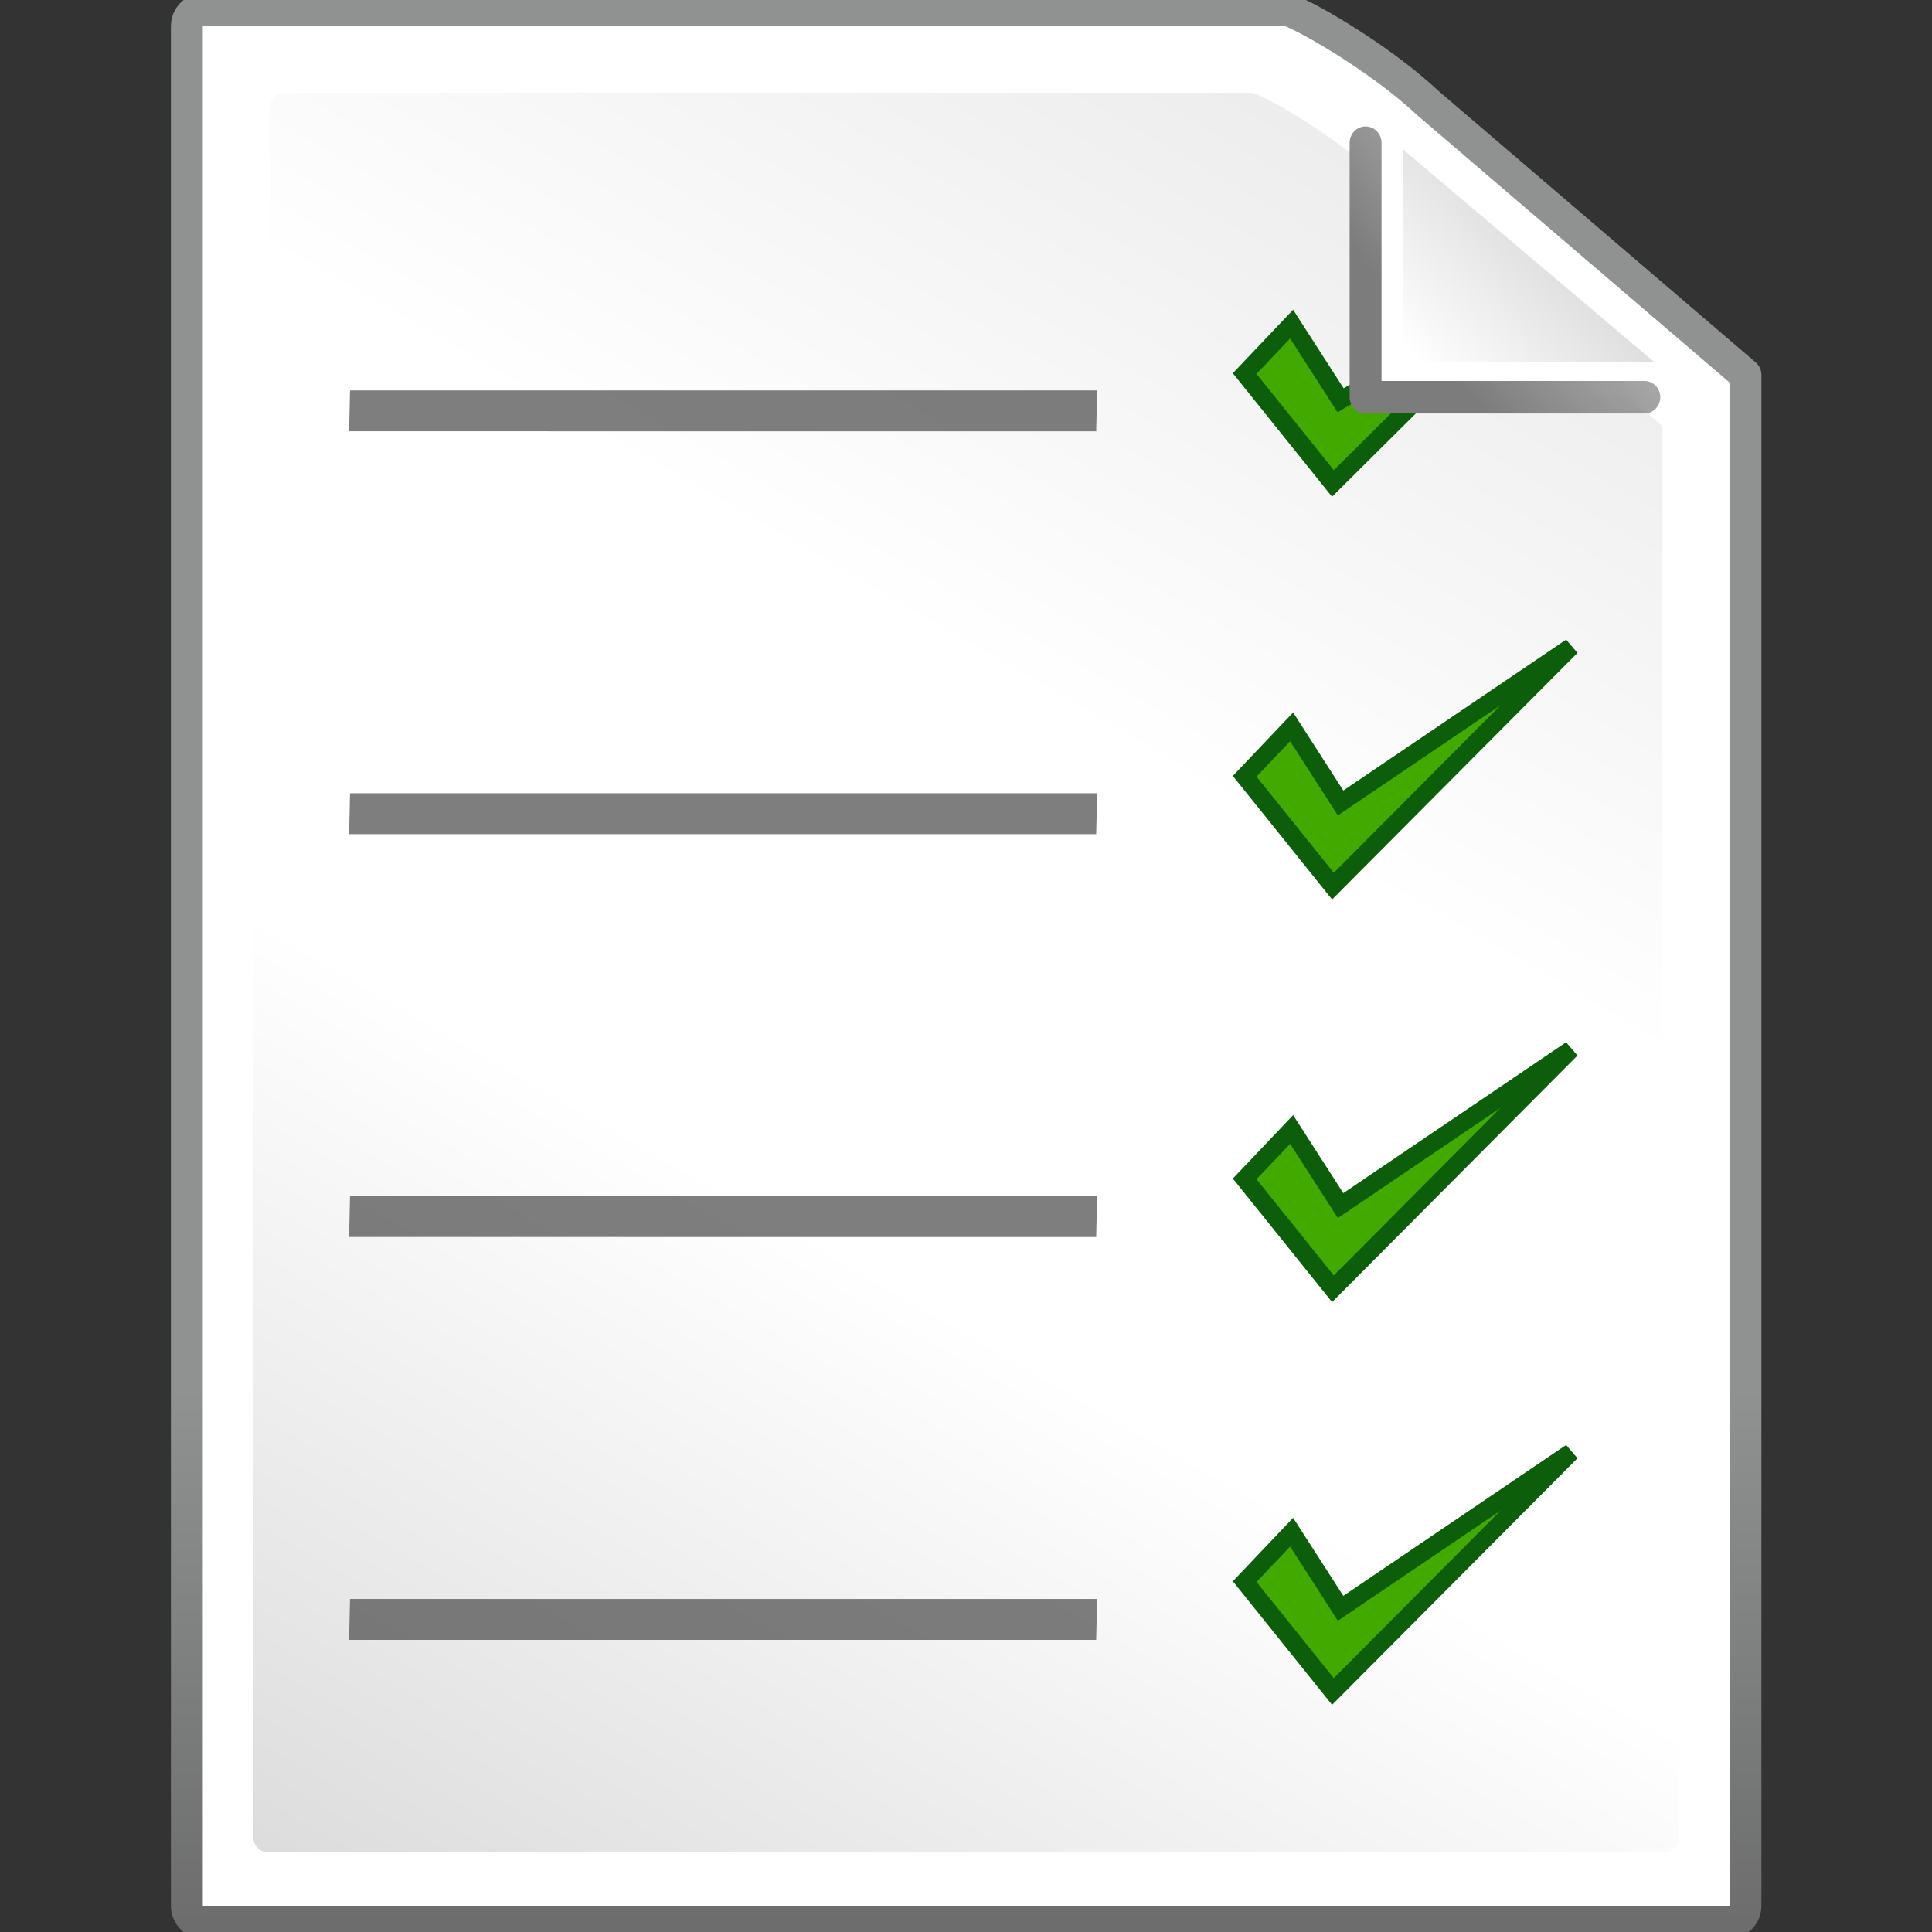 <?xml version="1.0" encoding="UTF-8" standalone="no"?>
<!-- Created with Inkscape (http://www.inkscape.org/) -->
<svg
   xmlns:dc="http://purl.org/dc/elements/1.1/"
   xmlns:cc="http://web.resource.org/cc/"
   xmlns:rdf="http://www.w3.org/1999/02/22-rdf-syntax-ns#"
   xmlns:svg="http://www.w3.org/2000/svg"
   xmlns="http://www.w3.org/2000/svg"
   xmlns:xlink="http://www.w3.org/1999/xlink"
   xmlns:sodipodi="http://sodipodi.sourceforge.net/DTD/sodipodi-0.dtd"
   xmlns:inkscape="http://www.inkscape.org/namespaces/inkscape"
   width="48"
   height="48"
   id="svg2"
   sodipodi:version="0.32"
   inkscape:version="0.45.1"
   version="1.0"
   inkscape:export-filename="/Users/Marc/Desktop/file.png"
   inkscape:export-xdpi="90"
   inkscape:export-ydpi="90"
   sodipodi:docname="repositories.svg"
   sodipodi:docbase="/Users/Marc/Desktop/eyeOS/v 1.2/Icones/FINAL/48x48/System"
   inkscape:output_extension="org.inkscape.output.svg.inkscape">
  <rect width="100%" height="100%" fill="#333333" stroke="none"/>
  <defs
     id="defs4">
    <linearGradient
       id="linearGradient3075">
      <stop
         style="stop-color:#ffffff;stop-opacity:1;"
         offset="0"
         id="stop3077" />
      <stop
         id="stop3093"
         offset="0.426"
         style="stop-color:#ffffff;stop-opacity:1;" />
      <stop
         id="stop3085"
         offset="0.589"
         style="stop-color:#f1f1f1;stop-opacity:1;" />
      <stop
         style="stop-color:#eaeaea;stop-opacity:1;"
         offset="0.802"
         id="stop3087" />
      <stop
         style="stop-color:#dfdfdf;stop-opacity:1;"
         offset="1"
         id="stop3079" />
    </linearGradient>
    <linearGradient
       id="linearGradient30117">
      <stop
         style="stop-color:#7c7c7c;stop-opacity:1;"
         offset="0"
         id="stop30119" />
      <stop
         style="stop-color:#a3a3a3;stop-opacity:0.733;"
         offset="1"
         id="stop30121" />
    </linearGradient>
    <linearGradient
       id="linearGradient4114">
      <stop
         style="stop-color:#000000;stop-opacity:1;"
         offset="0"
         id="stop4116" />
      <stop
         style="stop-color:#000000;stop-opacity:0;"
         offset="1"
         id="stop4118" />
    </linearGradient>
    <radialGradient
       inkscape:collect="always"
       xlink:href="#linearGradient4114"
       id="radialGradient5994"
       gradientUnits="userSpaceOnUse"
       gradientTransform="scale(1.644,0.608)"
       cx="15.116"
       cy="63.965"
       fx="15.116"
       fy="63.965"
       r="12.289" />
    <linearGradient
       id="linearGradient28363">
      <stop
         style="stop-color:#dbdbdb;stop-opacity:1;"
         offset="0"
         id="stop28365" />
      <stop
         style="stop-color:#ffffff;stop-opacity:1;"
         offset="1"
         id="stop28367" />
    </linearGradient>
    <linearGradient
       id="linearGradient28353">
      <stop
         style="stop-color:#e0e0e0;stop-opacity:1;"
         offset="0"
         id="stop28355" />
      <stop
         style="stop-color:#ffffff;stop-opacity:1;"
         offset="1"
         id="stop28357" />
    </linearGradient>
    <linearGradient
       id="linearGradient28345">
      <stop
         style="stop-color:#b9b9b9;stop-opacity:1;"
         offset="0"
         id="stop28347" />
      <stop
         style="stop-color:#ffffff;stop-opacity:1;"
         offset="1"
         id="stop28349" />
    </linearGradient>
    <linearGradient
       id="linearGradient28324">
      <stop
         style="stop-color:#e8e8e8;stop-opacity:1;"
         offset="0"
         id="stop28326" />
      <stop
         style="stop-color:#ffffff;stop-opacity:1;"
         offset="1"
         id="stop28328" />
    </linearGradient>
    <linearGradient
       id="linearGradient3139">
      <stop
         style="stop-color:#666868;stop-opacity:1;"
         offset="0"
         id="stop3141" />
      <stop
         style="stop-color:#666868;stop-opacity:0;"
         offset="1"
         id="stop3143" />
    </linearGradient>
    <linearGradient
       id="linearGradient3151">
      <stop
         style="stop-color:#c8e0f4;stop-opacity:1;"
         offset="0"
         id="stop3153" />
      <stop
         style="stop-color:#e1eff4;stop-opacity:0;"
         offset="1"
         id="stop3155" />
    </linearGradient>
    <linearGradient
       id="linearGradient3133">
      <stop
         style="stop-color:#6c6c6c;stop-opacity:1;"
         offset="0"
         id="stop3135" />
      <stop
         style="stop-color:#909292;stop-opacity:1;"
         offset="1"
         id="stop3137" />
    </linearGradient>
    <linearGradient
       inkscape:collect="always"
       xlink:href="#linearGradient3151"
       id="linearGradient3157"
       x1="24.717"
       y1="5.083"
       x2="2.757"
       y2="26.753"
       gradientUnits="userSpaceOnUse"
       gradientTransform="matrix(0.848,0,0,-0.859,2.289,28.04)" />
    <linearGradient
       inkscape:collect="always"
       xlink:href="#linearGradient3133"
       id="linearGradient3162"
       gradientUnits="userSpaceOnUse"
       gradientTransform="matrix(1,0,0,-1,0,30)"
       x1="12.335"
       y1="4.51"
       x2="12.335"
       y2="38.805" />
    <linearGradient
       inkscape:collect="always"
       xlink:href="#linearGradient3151"
       id="linearGradient3172"
       gradientUnits="userSpaceOnUse"
       gradientTransform="matrix(0.848,0,0,-0.859,2.289,28.04)"
       x1="20.007"
       y1="22.533"
       x2="6.046"
       y2="-3.409" />
    <linearGradient
       inkscape:collect="always"
       xlink:href="#linearGradient3133"
       id="linearGradient3145"
       x1="16.537"
       y1="13.504"
       x2="16.197"
       y2="0.568"
       gradientUnits="userSpaceOnUse"
       gradientTransform="matrix(0.92,0,0,0.92,2.017,0.198)" />
    <linearGradient
       inkscape:collect="always"
       xlink:href="#linearGradient3133"
       id="linearGradient3156"
       x1="26.397"
       y1="8.407"
       x2="9.557"
       y2="8.407"
       gradientUnits="userSpaceOnUse"
       gradientTransform="matrix(0.665,0,0,1,2.697,0)" />
    <linearGradient
       inkscape:collect="always"
       xlink:href="#linearGradient3133"
       id="linearGradient3160"
       gradientUnits="userSpaceOnUse"
       x1="26.397"
       y1="8.407"
       x2="9.557"
       y2="8.407"
       gradientTransform="translate(0,2)" />
    <linearGradient
       inkscape:collect="always"
       xlink:href="#linearGradient3133"
       id="linearGradient3170"
       gradientUnits="userSpaceOnUse"
       gradientTransform="translate(0,2.938)"
       x1="26.397"
       y1="8.407"
       x2="9.557"
       y2="8.407" />
    <linearGradient
       inkscape:collect="always"
       xlink:href="#linearGradient3133"
       id="linearGradient3177"
       gradientUnits="userSpaceOnUse"
       gradientTransform="matrix(0.668,0,0,1,2.67,3.188)"
       x1="26.397"
       y1="8.407"
       x2="9.557"
       y2="8.407" />
    <linearGradient
       inkscape:collect="always"
       xlink:href="#linearGradient3133"
       id="linearGradient3181"
       gradientUnits="userSpaceOnUse"
       gradientTransform="translate(0,6.375)"
       x1="26.397"
       y1="8.407"
       x2="9.557"
       y2="8.407" />
    <linearGradient
       inkscape:collect="always"
       xlink:href="#linearGradient3133"
       id="linearGradient3185"
       gradientUnits="userSpaceOnUse"
       gradientTransform="translate(0,9.562)"
       x1="26.397"
       y1="8.407"
       x2="9.557"
       y2="8.407" />
    <linearGradient
       inkscape:collect="always"
       xlink:href="#linearGradient3133"
       id="linearGradient3189"
       gradientUnits="userSpaceOnUse"
       gradientTransform="matrix(0.482,0,0,1,4.167,12.75)"
       x1="26.397"
       y1="8.407"
       x2="9.557"
       y2="8.407" />
    <linearGradient
       inkscape:collect="always"
       xlink:href="#linearGradient3133"
       id="linearGradient28296"
       x1="15.652"
       y1="25.268"
       x2="15.652"
       y2="18.879"
       gradientUnits="userSpaceOnUse" />
    <linearGradient
       inkscape:collect="always"
       xlink:href="#linearGradient28324"
       id="linearGradient28330"
       x1="49.515"
       y1="9.302"
       x2="40.388"
       y2="25.111"
       gradientUnits="userSpaceOnUse" />
    <linearGradient
       inkscape:collect="always"
       xlink:href="#linearGradient28345"
       id="linearGradient28351"
       x1="9.314"
       y1="56.188"
       x2="24.191"
       y2="30.421"
       gradientUnits="userSpaceOnUse"
       gradientTransform="matrix(0.524,0,0,0.513,-0.4,0.786)" />
    <linearGradient
       inkscape:collect="always"
       xlink:href="#linearGradient28363"
       id="linearGradient28369"
       x1="22.137"
       y1="5.334"
       x2="20.536"
       y2="6.903"
       gradientUnits="userSpaceOnUse" />
    <linearGradient
       inkscape:collect="always"
       xlink:href="#linearGradient3133"
       id="linearGradient30101"
       gradientUnits="userSpaceOnUse"
       x1="15.652"
       y1="25.268"
       x2="15.652"
       y2="18.879" />
    <linearGradient
       inkscape:collect="always"
       xlink:href="#linearGradient28324"
       id="linearGradient30103"
       gradientUnits="userSpaceOnUse"
       x1="49.515"
       y1="9.302"
       x2="40.388"
       y2="25.111"
       gradientTransform="matrix(0.524,0,0,0.513,-0.4,0.65)" />
    <linearGradient
       inkscape:collect="always"
       xlink:href="#linearGradient28345"
       id="linearGradient30105"
       gradientUnits="userSpaceOnUse"
       gradientTransform="matrix(0.524,0,0,0.513,-0.4,0.786)"
       x1="9.314"
       y1="56.188"
       x2="24.191"
       y2="30.421" />
    <linearGradient
       inkscape:collect="always"
       xlink:href="#linearGradient28363"
       id="linearGradient30107"
       gradientUnits="userSpaceOnUse"
       x1="22.137"
       y1="5.334"
       x2="20.536"
       y2="6.903" />
    <linearGradient
       inkscape:collect="always"
       xlink:href="#linearGradient30117"
       id="linearGradient30123"
       x1="20.877"
       y1="6.946"
       x2="22.911"
       y2="5.126"
       gradientUnits="userSpaceOnUse"
       gradientTransform="matrix(1,0,0,1.095,0,-0.704)" />
    <radialGradient
       inkscape:collect="always"
       xlink:href="#linearGradient3075"
       id="radialGradient5253"
       gradientUnits="userSpaceOnUse"
       gradientTransform="matrix(3.53,0.946,-0.475,1.774,431.625,171.606)"
       cx="-172.623"
       cy="-10.76"
       fx="-172.623"
       fy="-10.76"
       r="16.943" />
    <radialGradient
       inkscape:collect="always"
       xlink:href="#linearGradient3075"
       id="radialGradient5255"
       gradientUnits="userSpaceOnUse"
       gradientTransform="matrix(3.53,0.946,-0.475,1.774,431.625,171.606)"
       cx="-172.623"
       cy="-10.76"
       fx="-172.623"
       fy="-10.76"
       r="16.943" />
    <radialGradient
       inkscape:collect="always"
       xlink:href="#linearGradient3075"
       id="radialGradient5257"
       gradientUnits="userSpaceOnUse"
       gradientTransform="matrix(3.53,0.946,-0.475,1.774,431.625,171.606)"
       cx="-172.623"
       cy="-10.76"
       fx="-172.623"
       fy="-10.76"
       r="16.943" />
    <radialGradient
       inkscape:collect="always"
       xlink:href="#linearGradient3075"
       id="radialGradient5259"
       gradientUnits="userSpaceOnUse"
       gradientTransform="matrix(3.53,0.946,-0.475,1.774,431.625,171.606)"
       cx="-172.623"
       cy="-10.76"
       fx="-172.623"
       fy="-10.76"
       r="16.943" />
    <radialGradient
       inkscape:collect="always"
       xlink:href="#linearGradient3075"
       id="radialGradient5274"
       gradientUnits="userSpaceOnUse"
       gradientTransform="matrix(3.53,0.946,-0.475,1.774,431.625,171.606)"
       cx="-172.623"
       cy="-10.76"
       fx="-172.623"
       fy="-10.76"
       r="16.943" />
    <linearGradient
       inkscape:collect="always"
       xlink:href="#linearGradient3133"
       id="linearGradient2273"
       gradientUnits="userSpaceOnUse"
       x1="15.652"
       y1="25.268"
       x2="15.652"
       y2="18.879" />
    <linearGradient
       inkscape:collect="always"
       xlink:href="#linearGradient28324"
       id="linearGradient2275"
       gradientUnits="userSpaceOnUse"
       gradientTransform="matrix(0.524,0,0,0.513,-0.4,0.65)"
       x1="49.515"
       y1="9.302"
       x2="40.388"
       y2="25.111" />
    <linearGradient
       inkscape:collect="always"
       xlink:href="#linearGradient28345"
       id="linearGradient2277"
       gradientUnits="userSpaceOnUse"
       gradientTransform="matrix(0.524,0,0,0.513,-0.4,0.786)"
       x1="9.314"
       y1="56.188"
       x2="24.191"
       y2="30.421" />
    <linearGradient
       inkscape:collect="always"
       xlink:href="#linearGradient30117"
       id="linearGradient2279"
       gradientUnits="userSpaceOnUse"
       gradientTransform="matrix(1,0,0,1.095,0,-0.704)"
       x1="20.877"
       y1="6.946"
       x2="22.911"
       y2="5.126" />
    <linearGradient
       inkscape:collect="always"
       xlink:href="#linearGradient28363"
       id="linearGradient2281"
       gradientUnits="userSpaceOnUse"
       x1="22.137"
       y1="5.334"
       x2="20.536"
       y2="6.903" />
  </defs>
  <sodipodi:namedview
     id="base"
     pagecolor="#ffffff"
     bordercolor="#666666"
     borderopacity="1.0"
     gridtolerance="10000"
     guidetolerance="10"
     objecttolerance="10"
     inkscape:pageopacity="0.0"
     inkscape:pageshadow="2"
     inkscape:zoom="8.3907084"
     inkscape:cx="37.63545"
     inkscape:cy="13.508181"
     inkscape:document-units="px"
     inkscape:current-layer="g30094"
     width="48px"
     height="48px"
     inkscape:showpageshadow="false"
     showguides="true"
     inkscape:guide-bbox="true"
     inkscape:window-width="1680"
     inkscape:window-height="945"
     inkscape:window-x="0"
     inkscape:window-y="0" />
  <g
     inkscape:label="Layer 1"
     inkscape:groupmode="layer"
     id="layer1">
    <g
       id="g5853"
       transform="matrix(2.102,0,0,2.145,-2.168,-1.8568526e-3)">
      <g
         id="g30094">
        <g
           id="g2245"
           transform="translate(-2.855,-2.797)">
          <path
             style="opacity:1;fill:#ffffff;fill-opacity:1;fill-rule:nonzero;stroke:url(#linearGradient2273);stroke-width:0.377;stroke-linecap:round;stroke-linejoin:round;stroke-miterlimit:4;stroke-dasharray:none;stroke-dashoffset:10;stroke-opacity:1"
             d="M 6.292,2.91 C 6.181,2.91 6.095,2.992 6.095,3.103 L 6.095,24.87 C 6.095,24.981 6.181,25.063 6.292,25.063 L 24.321,25.063 C 24.432,25.063 24.517,24.981 24.517,24.87 L 24.517,7.14 L 20.754,3.984 C 20.165,3.441 19.196,2.91 19.086,2.91 L 6.292,2.91 z "
             id="rect28283"
             sodipodi:nodetypes="cccccccccc" />
          <path
             style="opacity:1;fill:url(#linearGradient2275);fill-opacity:1;fill-rule:nonzero;stroke:none;stroke-width:0.415;stroke-linecap:round;stroke-linejoin:round;stroke-miterlimit:4;stroke-dasharray:none;stroke-dashoffset:10;stroke-opacity:1"
             d="M 7.257,3.872 C 7.158,3.872 7.077,3.947 7.077,4.048 L 7.077,11.646 L 23.536,15.974 L 23.536,7.735 L 20.182,4.85 C 19.656,4.353 18.776,3.872 18.677,3.872 L 7.257,3.872 z "
             id="path28298" />
          <path
             style="opacity:0.8;fill:url(#linearGradient2277);fill-opacity:1;fill-rule:nonzero;stroke:none;stroke-width:0.415;stroke-linecap:round;stroke-linejoin:round;stroke-miterlimit:4;stroke-dasharray:none;stroke-dashoffset:10;stroke-opacity:1"
             d="M 6.881,11.926 L 6.881,24.077 C 6.881,24.178 6.959,24.253 7.061,24.253 L 23.552,24.253 C 23.653,24.253 23.732,24.178 23.732,24.077 L 23.732,21.464 L 6.881,11.926 z "
             id="path28332" />
          <g
             id="g5324"
             transform="matrix(1.06,9.7081839e-3,-1.0113829e-2,1.06,-20.169,-10.367)">
            <g
               inkscape:export-ydpi="90"
               inkscape:export-xdpi="90"
               inkscape:export-filename="/Users/Marc/Desktop/g5314.png"
               id="g5288">
              <g
                 style="opacity:1;fill:#41a900;fill-opacity:1;stroke:#0d5e0a;stroke-width:1;stroke-miterlimit:4;stroke-dasharray:none;stroke-opacity:1"
                 id="g4149"
                 transform="matrix(0.197,3.2025572e-2,-3.7700762e-2,0.19,32.617,8.341)">
                <g
                   style="fill:#41a900;fill-opacity:1;stroke:#0d5e0a;stroke-width:3.01;stroke-miterlimit:4;stroke-dasharray:none;stroke-opacity:1"
                   id="g4129"
                   transform="matrix(0.326,-6.3871832e-2,6.3762575e-2,0.326,99.636,94.127)">
                  <path
                     sodipodi:nodetypes="cccccc"
                     id="path4133"
                     d="M -177.735,-5.518 L -162.869,13.5 L -123.225,-26.701 L -161.661,-0.685 L -169.92,-13.829 L -177.735,-5.518 z "
                     style="fill:#41a900;fill-opacity:1;fill-rule:evenodd;stroke:#0d5e0a;stroke-width:3.01;stroke-linecap:butt;stroke-linejoin:miter;stroke-miterlimit:4;stroke-dasharray:none;stroke-opacity:1" />
                </g>
              </g>
            </g>
            <g
               inkscape:export-ydpi="90"
               inkscape:export-xdpi="90"
               inkscape:export-filename="/Users/Marc/Desktop/g5314.png"
               id="g5294"
               transform="translate(-4.1996174e-2,-4.4)">
              <g
                 transform="matrix(0.197,3.2025572e-2,-3.7700762e-2,0.19,32.617,8.341)"
                 id="g5298"
                 style="opacity:1;fill:#41a900;fill-opacity:1;stroke:#0d5e0a;stroke-width:1;stroke-miterlimit:4;stroke-dasharray:none;stroke-opacity:1">
                <g
                   transform="matrix(0.326,-6.3871832e-2,6.3762575e-2,0.326,99.636,94.127)"
                   id="g5300"
                   style="fill:#41a900;fill-opacity:1;stroke:#0d5e0a;stroke-width:3.01;stroke-miterlimit:4;stroke-dasharray:none;stroke-opacity:1">
                  <path
                     style="fill:#41a900;fill-opacity:1;fill-rule:evenodd;stroke:#0d5e0a;stroke-width:3.01;stroke-linecap:butt;stroke-linejoin:miter;stroke-miterlimit:4;stroke-dasharray:none;stroke-opacity:1"
                     d="M -177.735,-5.518 L -162.869,13.5 L -123.225,-26.701 L -161.661,-0.685 L -169.92,-13.829 L -177.735,-5.518 z "
                     id="path5302"
                     sodipodi:nodetypes="cccccc" />
                </g>
              </g>
            </g>
            <g
               inkscape:export-ydpi="90"
               inkscape:export-xdpi="90"
               inkscape:export-filename="/Users/Marc/Desktop/g5314.png"
               transform="translate(-8.3992174e-2,-8.799)"
               id="g5304">
              <g
                 style="opacity:1;fill:#41a900;fill-opacity:1;stroke:#0d5e0a;stroke-width:1;stroke-miterlimit:4;stroke-dasharray:none;stroke-opacity:1"
                 id="g5308"
                 transform="matrix(0.197,3.2025572e-2,-3.7700762e-2,0.19,32.617,8.341)">
                <g
                   style="fill:#41a900;fill-opacity:1;stroke:#0d5e0a;stroke-width:3.01;stroke-miterlimit:4;stroke-dasharray:none;stroke-opacity:1"
                   id="g5310"
                   transform="matrix(0.326,-6.3871832e-2,6.3762575e-2,0.326,99.636,94.127)">
                  <path
                     sodipodi:nodetypes="cccccc"
                     id="path5312"
                     d="M -177.735,-5.518 L -162.869,13.5 L -123.225,-26.701 L -161.661,-0.685 L -169.92,-13.829 L -177.735,-5.518 z "
                     style="fill:#41a900;fill-opacity:1;fill-rule:evenodd;stroke:#0d5e0a;stroke-width:3.01;stroke-linecap:butt;stroke-linejoin:miter;stroke-miterlimit:4;stroke-dasharray:none;stroke-opacity:1" />
                </g>
              </g>
            </g>
            <g
               inkscape:export-ydpi="90"
               inkscape:export-xdpi="90"
               inkscape:export-filename="/Users/Marc/Desktop/g5314.png"
               id="g5314"
               transform="translate(-0.126,-13.199)">
              <g
                 transform="matrix(0.197,3.2025572e-2,-3.7700762e-2,0.19,32.617,8.341)"
                 id="g5318"
                 style="opacity:1;fill:#41a900;fill-opacity:1;stroke:#0d5e0a;stroke-width:1;stroke-miterlimit:4;stroke-dasharray:none;stroke-opacity:1">
                <g
                   transform="matrix(0.326,-6.3871832e-2,6.3762575e-2,0.326,99.636,94.127)"
                   id="g5320"
                   style="fill:#41a900;fill-opacity:1;stroke:#0d5e0a;stroke-width:3.01;stroke-miterlimit:4;stroke-dasharray:none;stroke-opacity:1">
                  <path
                     style="fill:#41a900;fill-opacity:1;fill-rule:evenodd;stroke:#0d5e0a;stroke-width:3.01;stroke-linecap:butt;stroke-linejoin:miter;stroke-miterlimit:4;stroke-dasharray:none;stroke-opacity:1"
                     d="M -177.735,-5.518 L -162.869,13.5 L -130.618,-18.832 L -161.661,-0.685 L -169.92,-13.829 L -177.735,-5.518 z "
                     id="path5322"
                     sodipodi:nodetypes="cccccc" />
                  <path
                     id="path5367"
                     d="M -326.425,204.723 L -201.417,206.846"
                     style="opacity:0.716;fill:none;fill-rule:evenodd;stroke:#4c4c4c;stroke-width:6.983px;stroke-linecap:butt;stroke-linejoin:miter;stroke-opacity:1" />
                  <path
                     style="opacity:0.716;fill:none;fill-rule:evenodd;stroke:#4c4c4c;stroke-width:6.983px;stroke-linecap:butt;stroke-linejoin:miter;stroke-opacity:1"
                     d="M -326.775,135.918 L -201.766,138.041"
                     id="path5369" />
                  <path
                     id="path5371"
                     d="M -327.124,67.113 L -202.116,69.237"
                     style="opacity:0.716;fill:none;fill-rule:evenodd;stroke:#4c4c4c;stroke-width:6.983px;stroke-linecap:butt;stroke-linejoin:miter;stroke-opacity:1" />
                  <path
                     style="opacity:0.716;fill:none;fill-rule:evenodd;stroke:#4c4c4c;stroke-width:6.983px;stroke-linecap:butt;stroke-linejoin:miter;stroke-opacity:1"
                     d="M -327.474,-1.691 L -202.465,0.432"
                     id="path5373" />
                </g>
              </g>
            </g>
          </g>
          <path
             style="fill:#ffffff;fill-opacity:1;fill-rule:evenodd;stroke:url(#linearGradient2279);stroke-width:0.377;stroke-linecap:round;stroke-linejoin:round;stroke-miterlimit:4;stroke-dasharray:none;stroke-opacity:1"
             d="M 20.027,4.451 L 20.027,7.399 L 23.322,7.399"
             id="path27236" />
          <path
             id="path28361"
             d="M 20.466,4.526 L 20.466,6.991 L 23.438,6.991"
             style="fill:url(#linearGradient2281);fill-opacity:1;fill-rule:evenodd;stroke:none;stroke-width:0.415;stroke-linecap:round;stroke-linejoin:round;stroke-miterlimit:4;stroke-dasharray:none;stroke-opacity:1" />
        </g>
        <g
           id="g5234"
           transform="matrix(1.06,9.7081841e-3,-1.0113829e-2,1.06,-19.982,-10.607)" />
      </g>
    </g>
  </g>
</svg>
